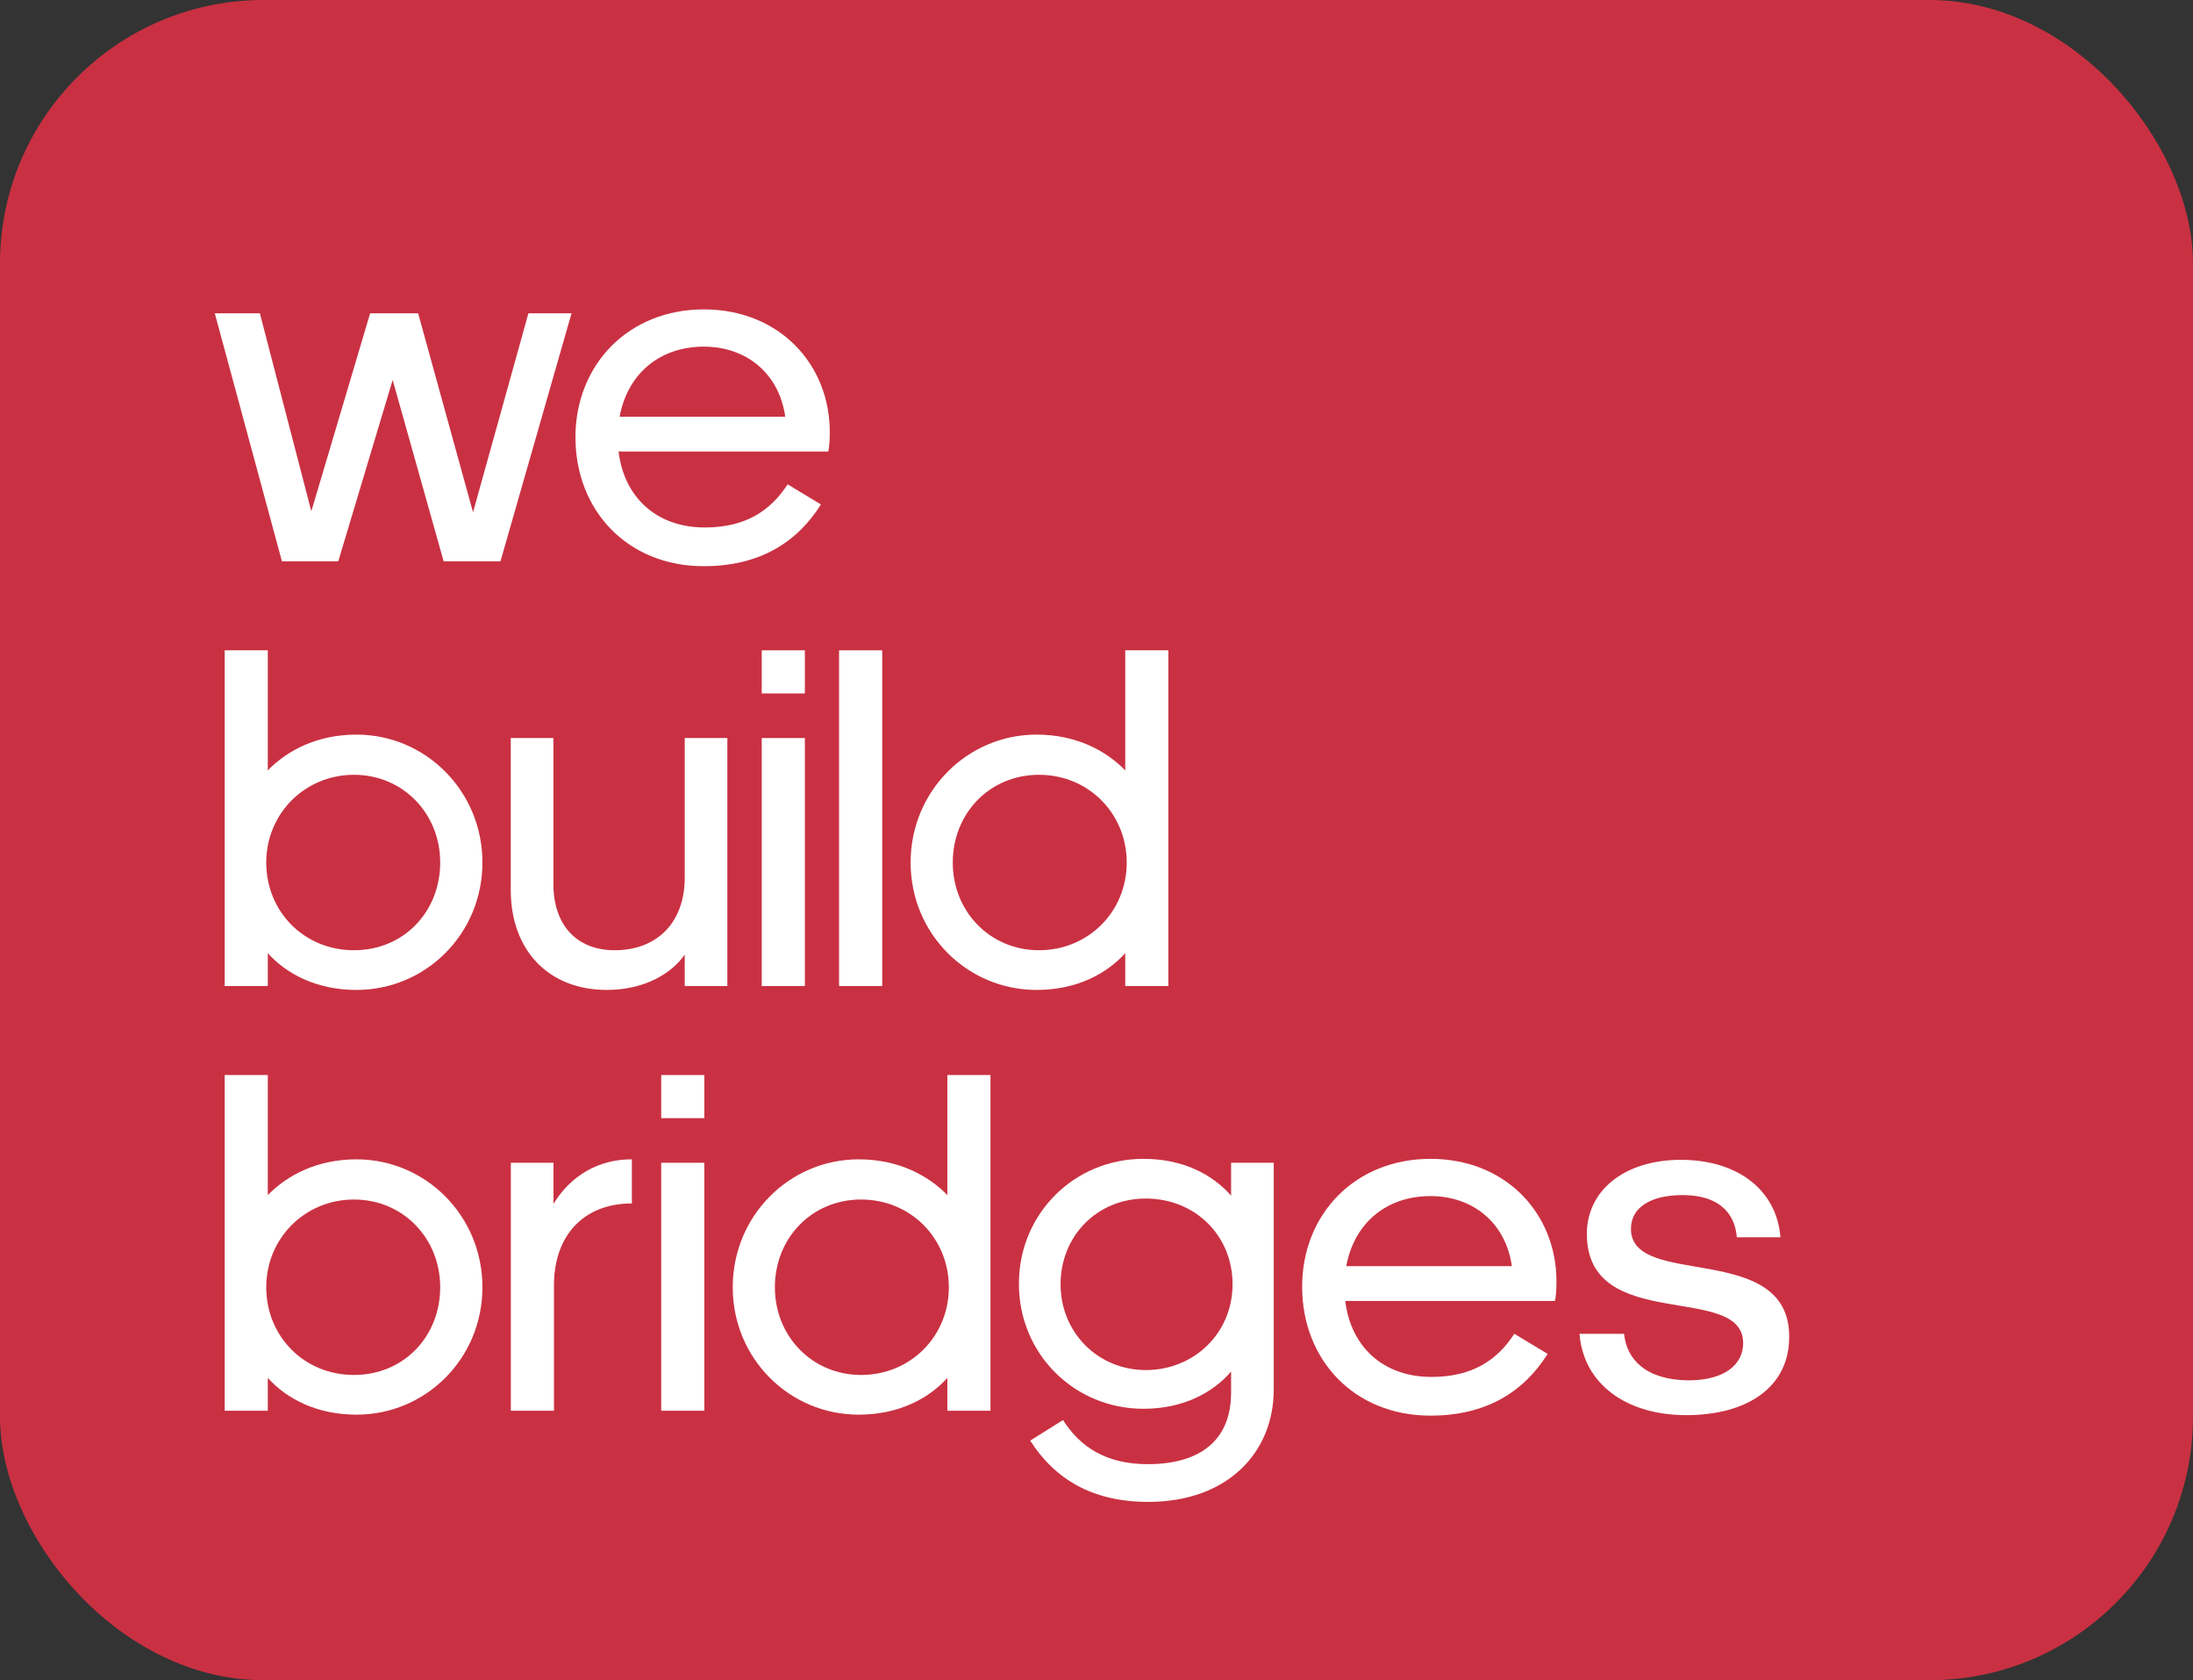 <?xml version="1.0" encoding="UTF-8"?><svg id="Layer_2" xmlns="http://www.w3.org/2000/svg" viewBox="0 0 268.52 205.71"><rect x="0" y="0" width="268.52" height="205.71" fill="#333333" stroke="none"/><defs><style>.cls-1{fill:#fff;}.cls-2{fill:#c93142;}</style></defs><g id="Layer_1-2"><rect class="cls-2" width="268.52" height="205.71" rx="32.27" ry="32.27"/><path class="cls-1" d="M48.08,46.52l-6.66,22.2h-6.9l-8.22-30.36h5.52l6.3,24.24,7.2-24.24h5.88l6.72,24.36,6.78-24.36h5.28l-8.7,30.36h-6.96l-6.24-22.2Z"/><path class="cls-1" d="M86.18,69.32c-9.42,0-15.72-6.9-15.72-15.78s6.48-15.66,15.72-15.66,15.42,6.72,15.42,15c0,1.02-.06,1.8-.18,2.4h-25.68c.66,5.52,4.56,9.3,10.56,9.3,4.98,0,8.04-2.04,10.14-5.28l4.08,2.46c-2.94,4.68-7.56,7.56-14.34,7.56ZM75.87,51.02h20.28c-.78-5.46-4.92-8.58-9.96-8.58-5.46,0-9.36,3.36-10.32,8.58Z"/><path class="cls-1" d="M32.79,116.7v4.02h-5.28v-41.1h5.28v14.7c2.4-2.46,6.06-4.38,10.86-4.38,8.46,0,15.42,6.9,15.42,15.66s-6.96,15.6-15.42,15.6c-4.92,0-8.58-1.98-10.86-4.5ZM53.9,105.6c0-6-4.56-10.74-10.56-10.74s-10.74,4.74-10.74,10.74,4.62,10.74,10.74,10.74,10.56-4.74,10.56-10.74Z"/><path class="cls-1" d="M83.84,116.88c-1.68,2.4-5.04,4.32-9.54,4.32-7.08,0-11.76-4.8-11.76-12.24v-18.6h5.22v17.88c0,4.98,2.82,8.1,7.5,8.1,5.16,0,8.58-3.36,8.58-8.88v-17.1h5.22v30.36h-5.22v-3.84Z"/><path class="cls-1" d="M93.27,84.9v-5.28h5.28v5.28h-5.28ZM93.27,120.72v-30.36h5.28v30.36h-5.28Z"/><path class="cls-1" d="M102.74,120.72v-41.1h5.28v41.1h-5.28Z"/><path class="cls-1" d="M137.78,116.7c-2.28,2.52-5.94,4.5-10.86,4.5-8.46,0-15.42-6.84-15.42-15.6s6.96-15.66,15.42-15.66c4.8,0,8.46,1.92,10.86,4.38v-14.7h5.28v41.1h-5.28v-4.02ZM137.96,105.6c0-6-4.68-10.74-10.74-10.74s-10.56,4.74-10.56,10.74,4.56,10.74,10.56,10.74,10.74-4.68,10.74-10.74Z"/><path class="cls-1" d="M32.79,168.7v4.02h-5.28v-41.1h5.28v14.7c2.4-2.46,6.06-4.38,10.86-4.38,8.46,0,15.42,6.9,15.42,15.66s-6.96,15.6-15.42,15.6c-4.92,0-8.58-1.98-10.86-4.5ZM53.9,157.6c0-6-4.56-10.74-10.56-10.74s-10.74,4.74-10.74,10.74,4.62,10.74,10.74,10.74,10.56-4.74,10.56-10.74Z"/><path class="cls-1" d="M77.37,147.34c-5.94,0-9.54,3.96-9.54,10.02v15.36h-5.28v-30.36h5.22v5.04c1.44-2.4,4.44-5.46,9.6-5.46v5.4Z"/><path class="cls-1" d="M80.96,136.9v-5.28h5.28v5.28h-5.28ZM80.96,172.72v-30.36h5.28v30.36h-5.28Z"/><path class="cls-1" d="M116,168.7c-2.28,2.52-5.94,4.5-10.86,4.5-8.46,0-15.42-6.84-15.42-15.6s6.96-15.66,15.42-15.66c4.8,0,8.46,1.92,10.86,4.38v-14.7h5.28v41.1h-5.28v-4.02ZM116.18,157.6c0-6-4.68-10.74-10.74-10.74s-10.56,4.74-10.56,10.74,4.56,10.74,10.56,10.74,10.74-4.68,10.74-10.74Z"/><path class="cls-1" d="M126.14,176.38l4.02-2.52c2.1,3.3,5.28,5.4,10.38,5.4,6.36,0,10.2-2.88,10.2-8.76v-2.58c-2.16,2.52-5.76,4.56-10.74,4.56-8.4,0-15.24-6.66-15.24-15.3s6.84-15.3,15.24-15.3c4.74,0,8.34,1.8,10.74,4.5v-4.02h5.22v27.78c0,7.62-5.58,13.74-15.36,13.74-6.9,0-11.46-2.82-14.46-7.5ZM129.86,157.24c0,5.88,4.56,10.5,10.44,10.5s10.62-4.5,10.62-10.5-4.62-10.5-10.62-10.5-10.44,4.62-10.44,10.5Z"/><path class="cls-1" d="M175.16,173.32c-9.42,0-15.72-6.9-15.72-15.78s6.48-15.66,15.72-15.66,15.42,6.72,15.42,15c0,1.02-.06,1.8-.18,2.4h-25.68c.66,5.52,4.56,9.3,10.56,9.3,4.98,0,8.04-2.04,10.14-5.28l4.08,2.46c-2.94,4.68-7.56,7.56-14.34,7.56ZM164.84,155.02h20.28c-.78-5.46-4.92-8.58-9.96-8.58-5.46,0-9.36,3.36-10.32,8.58Z"/><path class="cls-1" d="M198.86,163.3c.3,3.06,2.58,5.64,7.86,5.7,4.5,0,6.72-1.98,6.72-4.56,0-7.5-19.14-1.08-19.14-13.38,0-5.22,4.5-9.06,11.52-9.06s11.76,3.78,12.18,9.48h-5.34c-.18-2.4-1.62-5.16-6.66-5.16-3.78,0-6.3,1.44-6.3,4.14,0,7.38,19.38,1.38,19.38,13.2,0,6.24-5.22,9.6-12.6,9.6s-12.6-3.84-13.08-9.96h5.46Z"/></g></svg>